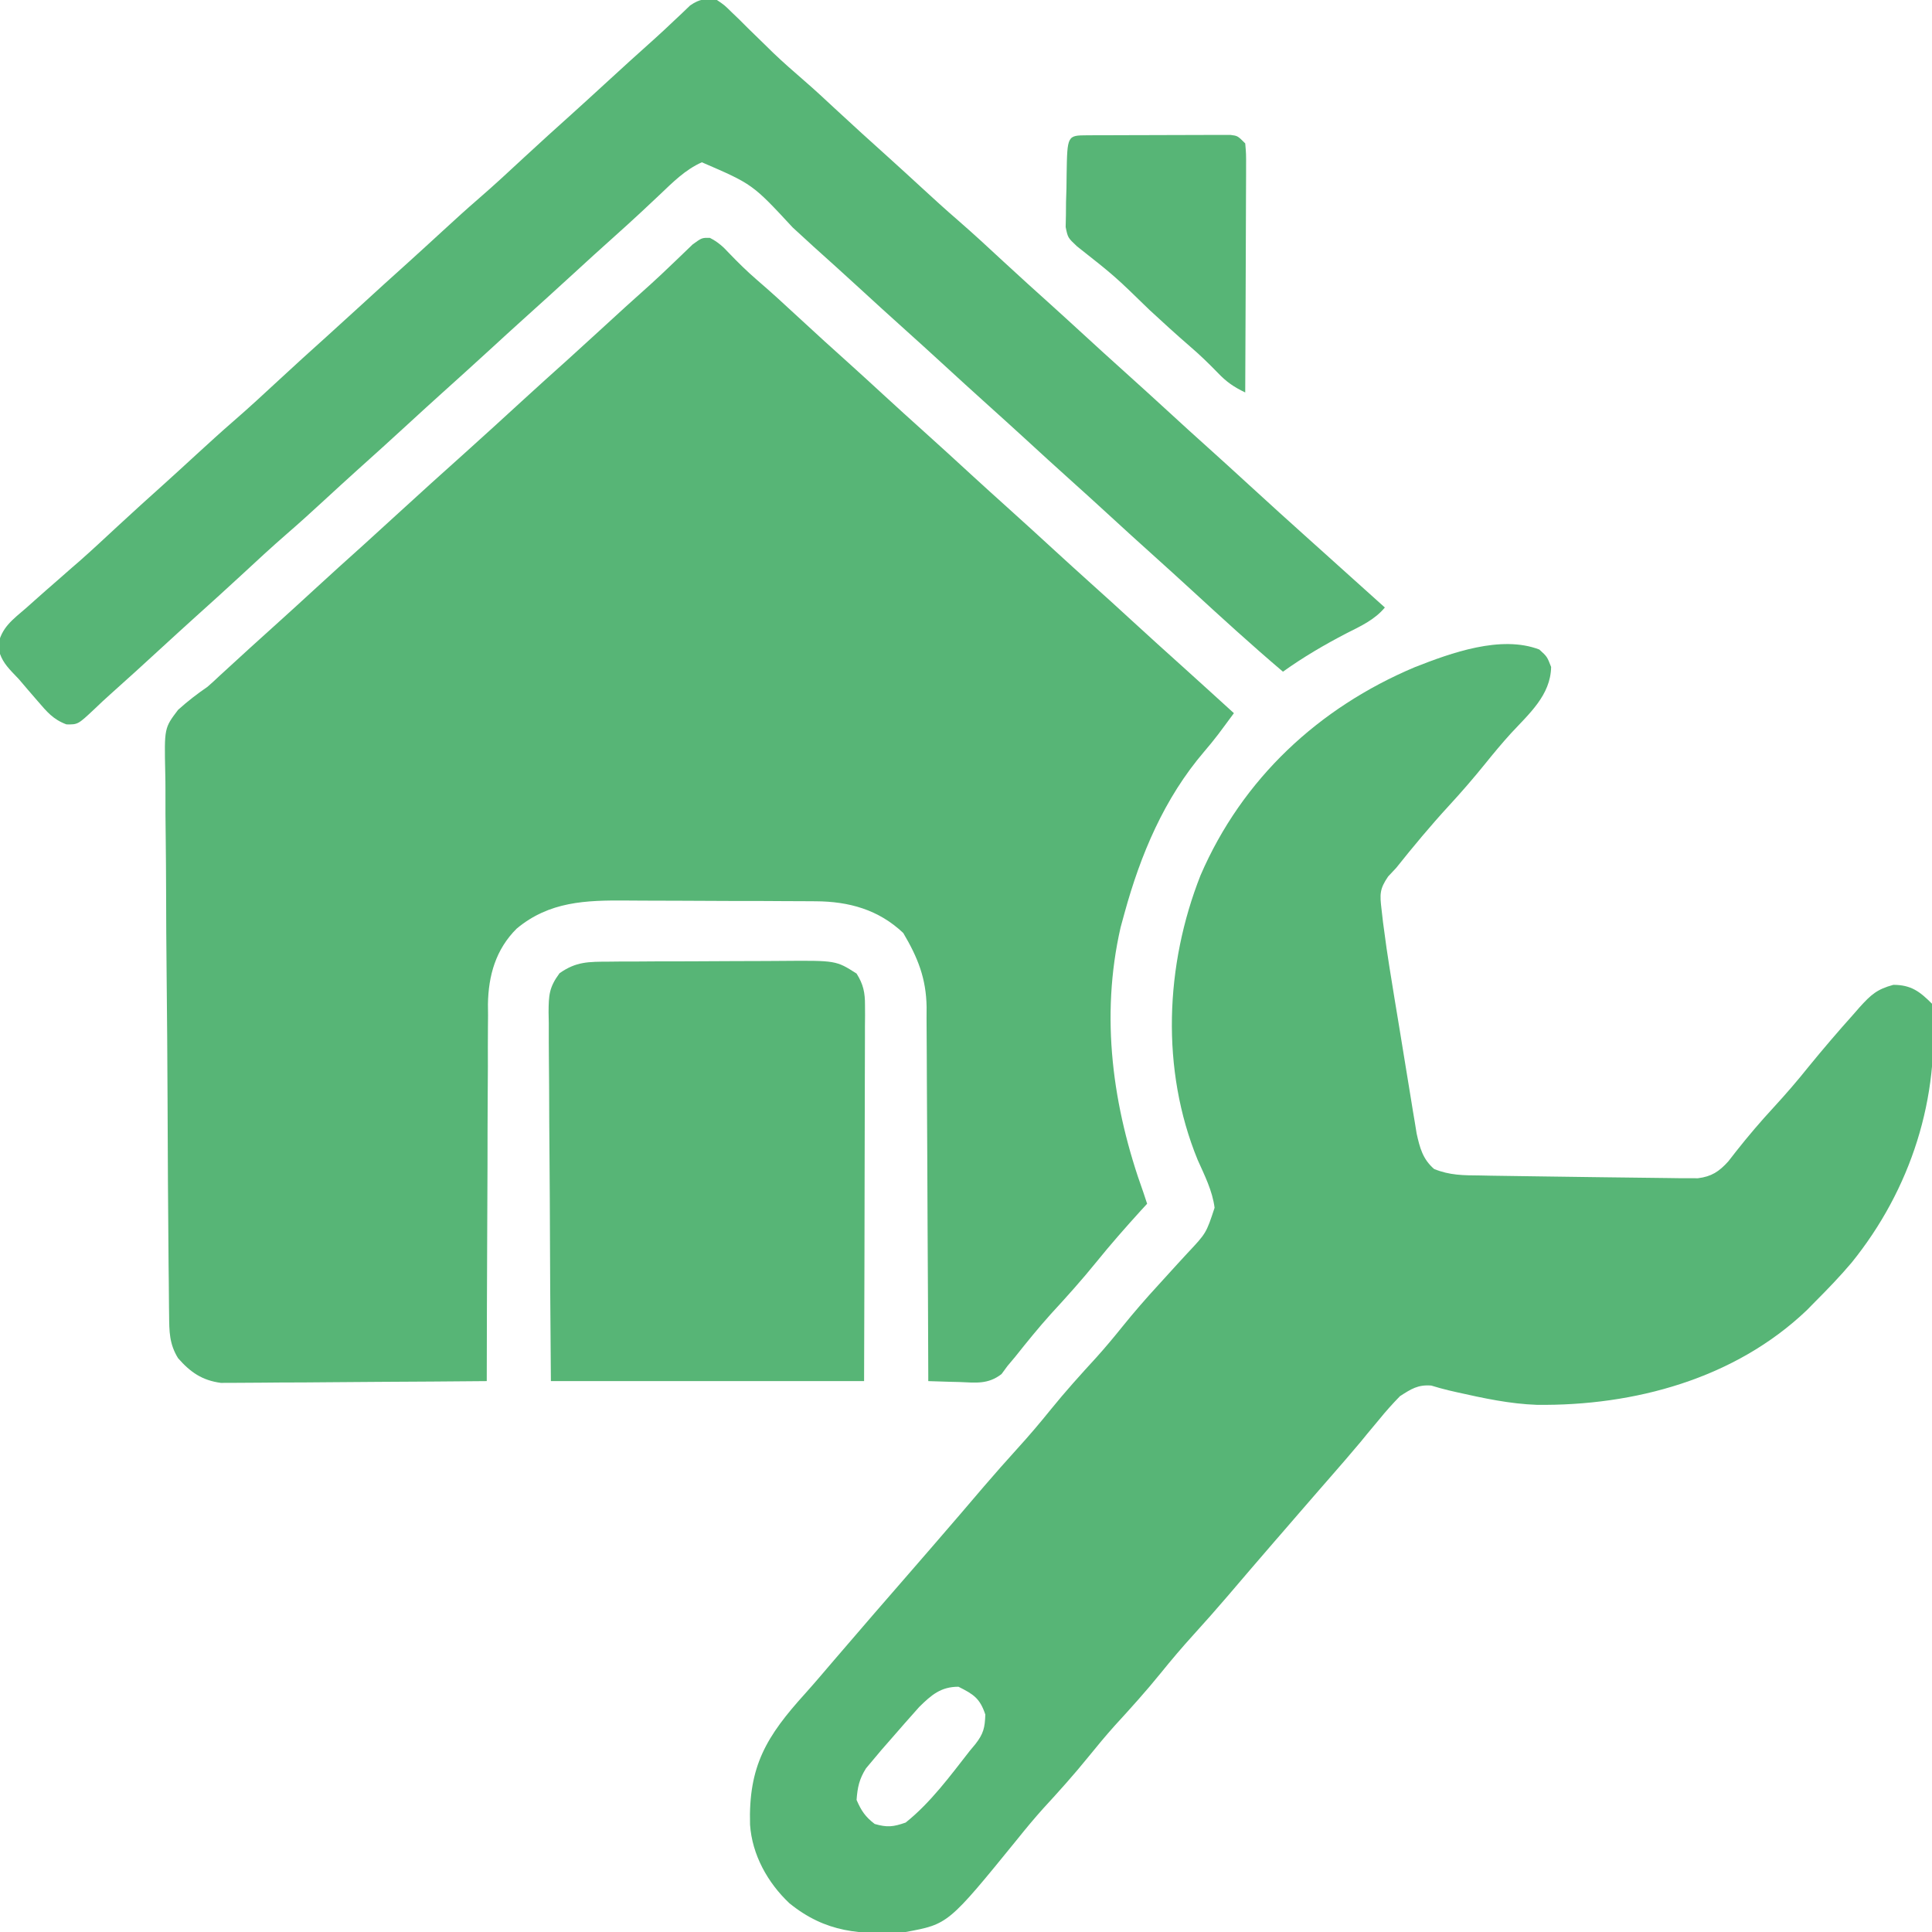 <svg width="36" height="36" viewBox="0 0 36 36" fill="none" xmlns="http://www.w3.org/2000/svg">
<g clip-path="url(#clip0_37_84)">
<path d="M13.227 4.432C13.379 4.51 13.472 4.594 13.588 4.72C13.755 4.894 13.923 5.059 14.106 5.217C14.364 5.438 14.613 5.667 14.862 5.898C15.19 6.202 15.521 6.503 15.854 6.801C16.055 6.982 16.254 7.165 16.453 7.348C16.71 7.584 16.967 7.818 17.227 8.051C17.522 8.316 17.816 8.585 18.108 8.854C18.329 9.056 18.55 9.257 18.773 9.457C19.069 9.723 19.362 9.991 19.655 10.26C19.876 10.462 20.097 10.664 20.32 10.864C20.58 11.096 20.837 11.331 21.094 11.567C21.408 11.855 21.723 12.141 22.041 12.426C22.359 12.712 22.675 13.001 22.992 13.289C22.934 13.368 22.875 13.448 22.816 13.527C22.758 13.605 22.758 13.605 22.699 13.684C22.615 13.793 22.529 13.9 22.439 14.004C21.694 14.875 21.254 15.92 20.953 17.016C20.929 17.103 20.905 17.189 20.881 17.279C20.499 18.95 20.732 20.631 21.305 22.219C21.328 22.289 21.351 22.358 21.375 22.43C21.337 22.472 21.298 22.514 21.259 22.556C20.974 22.87 20.696 23.186 20.43 23.515C20.159 23.85 19.873 24.168 19.581 24.485C19.349 24.743 19.131 25.012 18.915 25.284C18.868 25.34 18.821 25.396 18.773 25.453C18.737 25.503 18.7 25.552 18.662 25.604C18.41 25.798 18.186 25.765 17.877 25.752C17.821 25.751 17.765 25.75 17.708 25.748C17.571 25.745 17.434 25.74 17.297 25.735C17.297 25.696 17.297 25.658 17.297 25.619C17.294 24.687 17.29 23.756 17.284 22.825C17.281 22.374 17.279 21.924 17.278 21.473C17.277 21.038 17.274 20.603 17.271 20.169C17.27 20.003 17.269 19.837 17.269 19.671C17.269 19.439 17.267 19.206 17.265 18.974C17.265 18.906 17.266 18.837 17.266 18.767C17.258 18.23 17.102 17.843 16.831 17.385C16.371 16.949 15.817 16.797 15.2 16.794C15.152 16.793 15.104 16.793 15.055 16.793C14.897 16.791 14.74 16.791 14.582 16.791C14.472 16.79 14.362 16.79 14.252 16.789C14.022 16.789 13.791 16.788 13.56 16.788C13.266 16.788 12.972 16.786 12.678 16.784C12.45 16.783 12.223 16.782 11.995 16.782C11.887 16.782 11.779 16.781 11.67 16.78C10.915 16.774 10.235 16.797 9.628 17.303C9.239 17.689 9.101 18.175 9.092 18.71C9.093 18.779 9.094 18.847 9.094 18.918C9.094 18.992 9.093 19.066 9.092 19.142C9.09 19.385 9.09 19.628 9.091 19.871C9.09 20.04 9.089 20.209 9.088 20.378C9.085 20.822 9.084 21.266 9.084 21.709C9.083 22.163 9.081 22.616 9.078 23.07C9.074 23.958 9.071 24.846 9.07 25.735C8.399 25.741 7.728 25.746 7.057 25.749C6.745 25.751 6.434 25.753 6.122 25.756C5.821 25.759 5.52 25.761 5.219 25.761C5.105 25.762 4.99 25.763 4.875 25.764C4.714 25.766 4.554 25.767 4.393 25.767C4.301 25.767 4.21 25.768 4.115 25.768C3.766 25.721 3.548 25.57 3.318 25.308C3.153 25.04 3.154 24.81 3.151 24.502C3.15 24.456 3.15 24.409 3.149 24.36C3.147 24.203 3.146 24.046 3.145 23.889C3.144 23.776 3.143 23.663 3.141 23.551C3.131 22.523 3.126 21.494 3.122 20.466C3.119 19.706 3.113 18.947 3.105 18.187C3.099 17.652 3.096 17.118 3.095 16.583C3.094 16.264 3.092 15.945 3.088 15.626C3.083 15.325 3.082 15.025 3.083 14.725C3.083 14.615 3.082 14.505 3.079 14.395C3.061 13.566 3.061 13.566 3.318 13.227C3.494 13.068 3.672 12.931 3.867 12.797C3.945 12.729 4.021 12.66 4.096 12.588C4.473 12.241 4.852 11.896 5.234 11.553C5.436 11.371 5.636 11.188 5.836 11.004C6.149 10.716 6.464 10.431 6.781 10.147C6.982 9.965 7.183 9.782 7.383 9.598C7.812 9.204 8.245 8.814 8.678 8.426C9.034 8.106 9.388 7.783 9.741 7.459C10.018 7.205 10.298 6.953 10.578 6.702C10.779 6.52 10.98 6.336 11.18 6.153C11.494 5.864 11.809 5.577 12.127 5.294C12.257 5.176 12.384 5.057 12.51 4.935C12.545 4.902 12.579 4.869 12.615 4.835C12.713 4.742 12.809 4.649 12.906 4.555C13.078 4.43 13.078 4.43 13.227 4.432Z" fill="#57B576"/>
<path d="M28.683 12.103C28.828 12.235 28.828 12.235 28.903 12.428C28.893 12.955 28.493 13.298 28.155 13.664C27.987 13.849 27.829 14.039 27.672 14.234C27.456 14.501 27.233 14.759 27 15.012C26.656 15.386 26.333 15.775 26.016 16.172C25.966 16.225 25.917 16.278 25.866 16.332C25.705 16.567 25.71 16.666 25.743 16.945C25.752 17.026 25.761 17.106 25.771 17.189C25.788 17.312 25.788 17.312 25.805 17.438C25.815 17.513 25.825 17.588 25.836 17.666C25.87 17.898 25.907 18.129 25.945 18.36C25.965 18.486 25.965 18.486 25.986 18.614C26.015 18.789 26.044 18.964 26.073 19.14C26.117 19.407 26.16 19.676 26.204 19.944C26.232 20.115 26.26 20.286 26.288 20.457C26.307 20.576 26.307 20.576 26.327 20.699C26.339 20.773 26.352 20.848 26.365 20.924C26.381 21.022 26.381 21.022 26.397 21.122C26.457 21.391 26.511 21.598 26.722 21.782C27.011 21.901 27.27 21.901 27.579 21.903C27.643 21.905 27.706 21.906 27.771 21.907C27.977 21.911 28.183 21.913 28.389 21.916C28.53 21.918 28.67 21.92 28.811 21.922C29.154 21.928 29.497 21.932 29.84 21.936C30.005 21.937 30.171 21.94 30.337 21.942C30.584 21.946 30.831 21.949 31.078 21.951C31.148 21.952 31.217 21.953 31.288 21.954C31.351 21.954 31.414 21.954 31.478 21.954C31.531 21.954 31.583 21.954 31.637 21.955C31.892 21.924 32.033 21.83 32.204 21.641C32.253 21.578 32.302 21.515 32.353 21.45C32.575 21.169 32.804 20.9 33.047 20.637C33.273 20.391 33.489 20.142 33.697 19.881C33.968 19.549 34.246 19.224 34.532 18.905C34.573 18.859 34.613 18.812 34.655 18.764C34.863 18.536 34.974 18.433 35.28 18.351C35.611 18.352 35.772 18.475 36 18.703C36.158 20.451 35.603 22.168 34.5 23.53C34.285 23.784 34.056 24.022 33.82 24.258C33.77 24.309 33.72 24.36 33.668 24.413C32.325 25.693 30.45 26.199 28.635 26.177C28.131 26.159 27.645 26.054 27.154 25.944C27.102 25.932 27.051 25.92 26.997 25.908C26.887 25.882 26.778 25.851 26.67 25.818C26.421 25.798 26.294 25.882 26.086 26.016C25.946 26.16 25.82 26.3 25.695 26.455C25.621 26.544 25.547 26.633 25.472 26.722C25.416 26.791 25.416 26.791 25.358 26.862C25.172 27.085 24.981 27.304 24.79 27.523C24.713 27.611 24.636 27.7 24.559 27.788C24.444 27.922 24.328 28.055 24.212 28.188C24.097 28.321 23.982 28.454 23.867 28.587C23.829 28.63 23.791 28.673 23.753 28.718C23.456 29.06 23.163 29.404 22.869 29.748C22.663 29.988 22.454 30.225 22.241 30.459C22.028 30.693 21.825 30.933 21.626 31.179C21.354 31.515 21.067 31.833 20.775 32.151C20.606 32.34 20.445 32.533 20.285 32.731C20.015 33.065 19.73 33.382 19.439 33.698C19.272 33.884 19.114 34.074 18.958 34.269C17.669 35.854 17.669 35.854 16.875 36C16.035 36.057 15.386 36.013 14.709 35.464C14.304 35.082 14.014 34.561 13.976 34C13.945 32.906 14.283 32.352 15.003 31.557C15.184 31.355 15.359 31.148 15.535 30.942C16.017 30.378 16.504 29.818 16.991 29.258C17.106 29.125 17.221 28.992 17.337 28.859C17.374 28.816 17.412 28.772 17.451 28.727C17.747 28.386 18.041 28.042 18.334 27.698C18.54 27.458 18.75 27.221 18.962 26.987C19.175 26.753 19.379 26.513 19.578 26.266C19.849 25.931 20.136 25.613 20.428 25.295C20.598 25.106 20.759 24.913 20.918 24.715C21.133 24.449 21.355 24.193 21.586 23.942C21.703 23.813 21.82 23.684 21.938 23.555C21.999 23.489 22.06 23.422 22.123 23.354C22.476 22.979 22.476 22.979 22.632 22.505C22.592 22.188 22.445 21.9 22.316 21.611C21.628 19.931 21.709 17.983 22.371 16.308C23.148 14.511 24.57 13.188 26.36 12.433C27.038 12.166 27.968 11.829 28.683 12.103ZM17.129 31.806C16.949 32.008 16.77 32.21 16.594 32.414C16.511 32.509 16.511 32.509 16.426 32.606C16.375 32.666 16.325 32.726 16.273 32.788C16.206 32.868 16.206 32.868 16.137 32.95C16.011 33.15 15.978 33.304 15.961 33.539C16.048 33.74 16.125 33.855 16.299 33.987C16.533 34.054 16.642 34.042 16.875 33.961C17.34 33.591 17.706 33.09 18.07 32.625C18.122 32.563 18.122 32.563 18.175 32.499C18.325 32.306 18.352 32.196 18.36 31.948C18.259 31.645 18.141 31.571 17.86 31.43C17.532 31.43 17.358 31.581 17.129 31.806Z" fill="#57B576"/>
<path d="M13.359 0C13.5 0.096 13.5 0.096 13.635 0.229C13.686 0.277 13.736 0.326 13.788 0.376C13.839 0.427 13.891 0.479 13.944 0.532C14.046 0.632 14.148 0.731 14.251 0.831C14.301 0.88 14.352 0.93 14.404 0.981C14.592 1.161 14.788 1.332 14.985 1.503C15.183 1.674 15.374 1.852 15.565 2.03C15.893 2.334 16.223 2.635 16.556 2.933C16.76 3.117 16.963 3.303 17.165 3.489C17.393 3.699 17.621 3.907 17.855 4.109C18.145 4.361 18.427 4.622 18.709 4.884C18.997 5.15 19.288 5.414 19.58 5.676C19.781 5.857 19.98 6.04 20.18 6.223C20.436 6.459 20.694 6.693 20.953 6.926C21.249 7.191 21.542 7.46 21.835 7.728C22.055 7.931 22.277 8.132 22.5 8.332C22.759 8.565 23.017 8.8 23.273 9.035C23.646 9.378 24.022 9.717 24.398 10.055C24.516 10.16 24.633 10.266 24.75 10.371C24.807 10.423 24.864 10.474 24.923 10.527C25.217 10.791 25.511 11.056 25.805 11.32C25.612 11.551 25.356 11.666 25.093 11.799C24.679 12.014 24.286 12.244 23.906 12.516C23.318 12.017 22.749 11.497 22.181 10.975C21.96 10.772 21.738 10.571 21.516 10.371C21.22 10.106 20.927 9.838 20.634 9.569C20.413 9.366 20.192 9.165 19.969 8.965C19.673 8.7 19.38 8.431 19.087 8.162C18.866 7.96 18.645 7.759 18.422 7.559C18.126 7.293 17.833 7.025 17.54 6.756C17.32 6.554 17.098 6.352 16.875 6.152C16.579 5.887 16.286 5.619 15.993 5.35C15.716 5.096 15.437 4.844 15.157 4.593C15.027 4.475 14.898 4.357 14.77 4.238C14.023 3.432 14.023 3.432 13.078 3.024C12.768 3.162 12.535 3.398 12.291 3.63C12.21 3.706 12.129 3.783 12.047 3.859C12.007 3.896 11.967 3.934 11.926 3.972C11.771 4.117 11.614 4.258 11.457 4.399C11.198 4.63 10.943 4.863 10.687 5.098C10.374 5.385 10.059 5.671 9.743 5.955C9.541 6.137 9.341 6.32 9.141 6.504C8.827 6.792 8.512 7.077 8.196 7.361C7.994 7.543 7.794 7.726 7.594 7.91C7.281 8.198 6.966 8.483 6.649 8.767C6.444 8.952 6.241 9.138 6.038 9.325C5.81 9.535 5.582 9.743 5.348 9.945C5.058 10.197 4.776 10.458 4.494 10.72C4.206 10.986 3.915 11.25 3.623 11.512C3.422 11.693 3.223 11.876 3.023 12.059C2.703 12.353 2.382 12.647 2.057 12.936C1.955 13.027 1.856 13.119 1.758 13.214C1.452 13.501 1.452 13.501 1.238 13.498C0.989 13.405 0.876 13.265 0.703 13.065C0.642 12.995 0.582 12.925 0.519 12.852C0.464 12.788 0.408 12.723 0.352 12.656C0.311 12.613 0.27 12.57 0.228 12.526C0.081 12.369 0.004 12.255 -0.039 12.042C0.02 11.695 0.233 11.549 0.492 11.325C0.541 11.281 0.59 11.238 0.64 11.193C0.777 11.07 0.916 10.949 1.055 10.828C1.108 10.781 1.162 10.733 1.218 10.685C1.302 10.611 1.386 10.537 1.471 10.465C1.713 10.252 1.949 10.031 2.185 9.812C2.473 9.545 2.764 9.282 3.056 9.02C3.26 8.836 3.463 8.65 3.665 8.464C3.893 8.255 4.121 8.047 4.355 7.844C4.645 7.593 4.927 7.331 5.209 7.07C5.497 6.803 5.788 6.539 6.08 6.277C6.281 6.096 6.48 5.914 6.68 5.731C6.993 5.443 7.308 5.158 7.624 4.874C7.829 4.689 8.032 4.502 8.235 4.316C8.463 4.106 8.691 3.898 8.925 3.696C9.216 3.444 9.497 3.183 9.779 2.921C10.067 2.654 10.358 2.391 10.65 2.129C10.851 1.948 11.051 1.765 11.25 1.582C11.567 1.291 11.886 1 12.207 0.714C12.322 0.61 12.435 0.505 12.547 0.398C12.602 0.347 12.657 0.295 12.713 0.242C12.762 0.195 12.81 0.149 12.86 0.101C13.046 -0.026 13.137 -0.025 13.359 0Z" fill="#57B576"/>
<path d="M11.342 17.919C11.432 17.918 11.522 17.917 11.614 17.916C11.712 17.916 11.81 17.916 11.908 17.916C12.009 17.915 12.11 17.915 12.211 17.914C12.422 17.914 12.634 17.913 12.845 17.913C13.115 17.913 13.385 17.911 13.655 17.909C13.863 17.907 14.072 17.907 14.28 17.907C14.38 17.907 14.479 17.906 14.579 17.905C15.579 17.897 15.579 17.897 15.961 18.141C16.088 18.343 16.119 18.497 16.118 18.733C16.119 18.795 16.119 18.857 16.119 18.921C16.118 19.022 16.118 19.022 16.117 19.125C16.117 19.197 16.117 19.268 16.117 19.341C16.117 19.577 16.116 19.813 16.115 20.049C16.115 20.213 16.115 20.376 16.114 20.54C16.114 20.97 16.113 21.401 16.111 21.831C16.109 22.348 16.109 22.864 16.108 23.381C16.107 24.165 16.104 24.95 16.101 25.735C14.175 25.735 12.25 25.735 10.265 25.735C10.251 23.906 10.251 23.906 10.248 23.127C10.246 22.596 10.244 22.064 10.239 21.532C10.235 21.104 10.233 20.675 10.232 20.247C10.231 20.083 10.23 19.92 10.228 19.756C10.226 19.527 10.225 19.298 10.226 19.069C10.224 19.002 10.223 18.934 10.222 18.864C10.224 18.545 10.231 18.398 10.426 18.135C10.736 17.916 10.966 17.921 11.342 17.919Z" fill="#57B576"/>
<path d="M20.259 2.521C20.351 2.521 20.351 2.521 20.445 2.52C20.545 2.52 20.545 2.52 20.647 2.52C20.75 2.519 20.75 2.519 20.854 2.519C20.999 2.519 21.143 2.518 21.288 2.518C21.51 2.518 21.732 2.517 21.954 2.516C22.094 2.515 22.234 2.515 22.375 2.515C22.441 2.515 22.508 2.514 22.577 2.514C22.638 2.514 22.7 2.514 22.764 2.514C22.818 2.514 22.872 2.514 22.929 2.514C23.062 2.531 23.062 2.531 23.203 2.672C23.22 2.865 23.22 2.865 23.219 3.114C23.219 3.159 23.219 3.205 23.219 3.251C23.219 3.401 23.218 3.551 23.217 3.701C23.217 3.805 23.216 3.909 23.216 4.012C23.216 4.286 23.214 4.559 23.213 4.833C23.211 5.112 23.211 5.391 23.21 5.67C23.209 6.218 23.206 6.765 23.203 7.313C22.994 7.213 22.853 7.117 22.693 6.948C22.526 6.776 22.357 6.612 22.175 6.456C21.918 6.234 21.668 6.005 21.419 5.775C20.772 5.145 20.772 5.145 20.067 4.589C19.898 4.43 19.898 4.43 19.857 4.231C19.859 4.157 19.86 4.082 19.862 4.005C19.863 3.924 19.863 3.842 19.864 3.759C19.867 3.674 19.869 3.59 19.872 3.503C19.873 3.417 19.874 3.332 19.875 3.244C19.887 2.523 19.887 2.523 20.259 2.521Z" fill="#57B576"/>
</g>
<defs>
<clipPath id="clip0_37_84">
<rect width="36" height="36" fill="white"/>
</clipPath>
</defs>
</svg>
